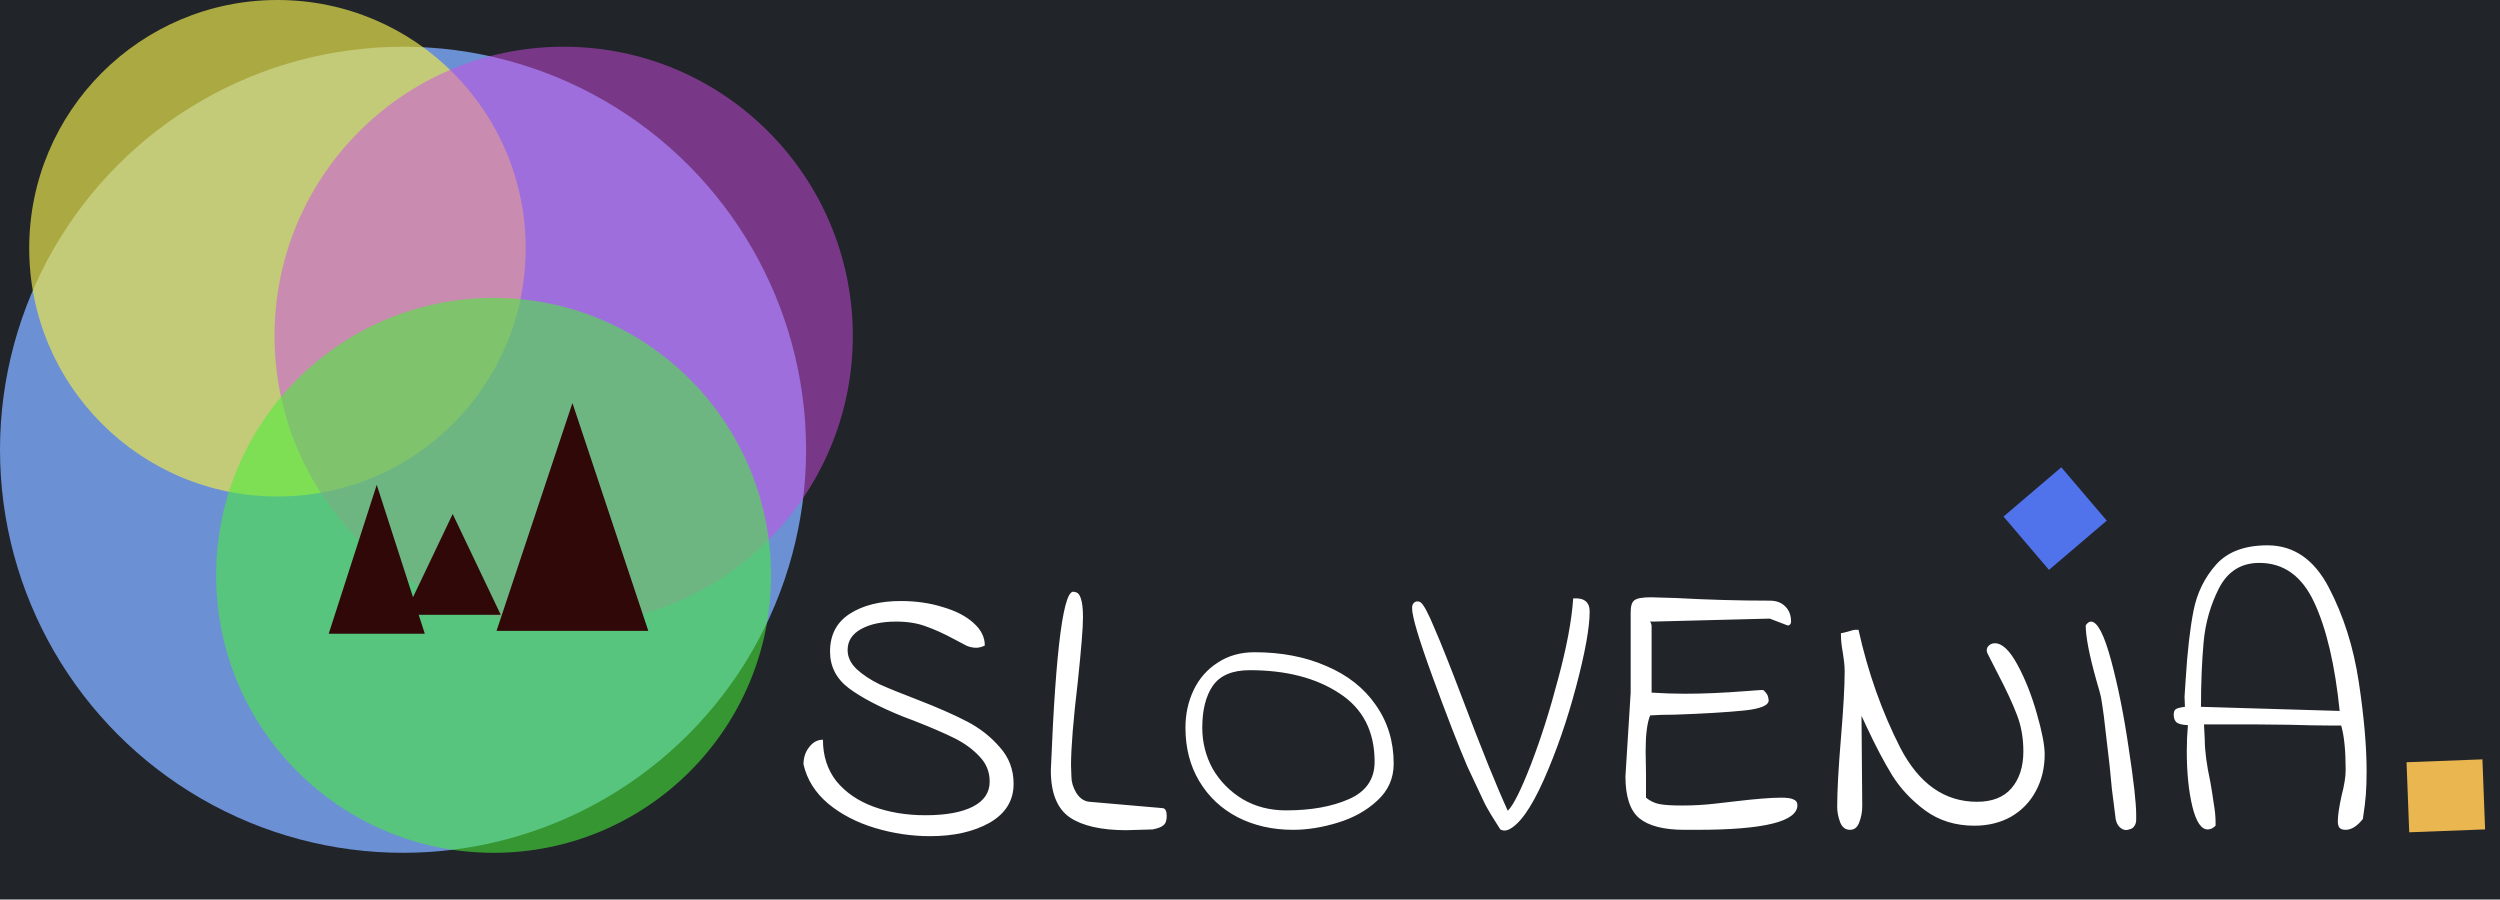 <svg width="428" height="154" viewBox="0 0 428 154" fill="none" xmlns="http://www.w3.org/2000/svg">
<rect width="428" height="154" fill="#212529"/>
<circle cx="69" cy="77" r="69" fill="#6C90D4"/>
<circle cx="47.5" cy="42.5" r="42.5" fill="#ECE64E" fill-opacity="0.68"/>
<circle cx="96.5" cy="57.5" r="49.5" fill="#D14DE7" fill-opacity="0.5"/>
<circle cx="84.5" cy="98.5" r="47.5" fill="#48EF3A" fill-opacity="0.56"/>
<rect x="352.894" y="80" width="12" height="13" transform="rotate(49.56 352.894 80)" fill="#5072EA"/>
<path d="M158.424 139.568C161.923 139.568 164.632 139.077 166.552 138.096C168.472 137.115 169.432 135.685 169.432 133.808C169.432 132.144 168.856 130.715 167.704 129.52C166.552 128.283 165.123 127.237 163.416 126.384C161.709 125.531 159.384 124.528 156.44 123.376C156.184 123.291 155.565 123.056 154.584 122.672C150.573 121.051 147.48 119.429 145.304 117.808C143.171 116.187 142.104 114.096 142.104 111.536C142.104 108.677 143.235 106.523 145.496 105.072C147.757 103.621 150.659 102.896 154.2 102.896C156.803 102.896 159.192 103.237 161.368 103.92C163.587 104.56 165.336 105.456 166.616 106.608C167.939 107.76 168.6 109.061 168.6 110.512C168.088 110.768 167.597 110.896 167.128 110.896C166.616 110.896 166.083 110.789 165.528 110.576C165.016 110.32 164.248 109.915 163.224 109.36C161.56 108.464 160.003 107.76 158.552 107.248C157.101 106.693 155.395 106.416 153.432 106.416C150.957 106.416 148.952 106.843 147.416 107.696C145.88 108.549 145.112 109.744 145.112 111.28C145.112 112.475 145.624 113.563 146.648 114.544C147.715 115.525 149.037 116.4 150.616 117.168C152.237 117.893 154.392 118.768 157.08 119.792C160.493 121.115 163.309 122.352 165.528 123.504C167.747 124.656 169.624 126.128 171.16 127.92C172.739 129.669 173.528 131.76 173.528 134.192C173.528 137.051 172.163 139.269 169.432 140.848C166.701 142.384 163.309 143.152 159.256 143.152C156.056 143.152 152.899 142.683 149.784 141.744C146.669 140.805 144.003 139.419 141.784 137.584C139.565 135.707 138.157 133.467 137.56 130.864C137.56 129.712 137.88 128.731 138.52 127.92C139.16 127.067 139.949 126.64 140.888 126.64C140.888 129.413 141.656 131.781 143.192 133.744C144.771 135.664 146.883 137.115 149.528 138.096C152.216 139.077 155.181 139.568 158.424 139.568ZM192.831 142.128C188.564 142.128 185.343 141.403 183.167 139.952C180.991 138.459 179.903 135.771 179.903 131.888C180.756 110.555 182.121 100.379 183.999 101.36C184.937 101.403 185.407 102.853 185.407 105.712C185.407 107.461 185.108 111.152 184.51 116.784C183.743 123.269 183.359 128.027 183.359 131.056L183.423 132.912C183.423 133.851 183.7 134.789 184.255 135.728C184.852 136.667 185.599 137.179 186.495 137.264L199.039 138.352C199.508 138.395 199.743 138.843 199.743 139.696C199.743 140.464 199.551 140.997 199.167 141.296C198.825 141.595 198.207 141.829 197.311 142L192.831 142.128ZM221.382 142.064C217.841 142.064 214.662 141.339 211.846 139.888C209.073 138.437 206.897 136.389 205.318 133.744C203.739 131.099 202.95 128.048 202.95 124.592C202.95 122.245 203.419 120.091 204.358 118.128C205.297 116.165 206.662 114.608 208.454 113.456C210.246 112.261 212.358 111.664 214.79 111.664C219.398 111.664 223.494 112.453 227.078 114.032C230.705 115.568 233.521 117.787 235.526 120.688C237.574 123.589 238.598 126.939 238.598 130.736C238.598 133.253 237.659 135.365 235.782 137.072C233.947 138.779 231.686 140.037 228.998 140.848C226.353 141.659 223.814 142.064 221.382 142.064ZM220.166 138.736C224.433 138.736 228.017 138.096 230.918 136.816C233.862 135.536 235.334 133.403 235.334 130.416C235.334 125.211 233.329 121.307 229.318 118.704C225.307 116.059 220.187 114.736 213.958 114.736C210.971 114.736 208.859 115.632 207.622 117.424C206.427 119.173 205.83 121.563 205.83 124.592C205.83 127.109 206.427 129.456 207.622 131.632C208.859 133.765 210.566 135.493 212.742 136.816C214.918 138.096 217.393 138.736 220.166 138.736ZM258.197 142.064C257.941 142.149 257.727 142.192 257.557 142.192C257.343 142.192 257.109 142.128 256.853 142C255.743 140.293 254.869 138.843 254.229 137.648C253.631 136.411 252.629 134.277 251.22 131.248C249.685 127.664 247.722 122.608 245.333 116.08C242.943 109.552 241.748 105.563 241.748 104.112C241.748 103.728 241.834 103.451 242.005 103.28C242.175 103.067 242.389 102.96 242.645 102.96C242.858 102.96 243.029 103.003 243.157 103.088C243.669 103.387 244.479 104.88 245.589 107.568C246.741 110.213 248.319 114.181 250.325 119.472C253.61 128.176 256.213 134.619 258.133 138.8C259.071 137.904 260.394 135.259 262.101 130.864C263.807 126.427 265.365 121.52 266.773 116.144C268.223 110.768 269.077 106.203 269.333 102.448C271.21 102.32 272.149 103.067 272.149 104.688C272.149 107.419 271.381 111.685 269.845 117.488C268.309 123.291 266.453 128.645 264.277 133.552C262.101 138.416 260.074 141.253 258.197 142.064ZM288.387 142.064C284.846 142.064 282.264 141.403 280.643 140.08C279.064 138.757 278.275 136.368 278.275 132.912L279.171 118.576V104.816C279.171 103.749 279.384 103.067 279.811 102.768C280.238 102.427 281.176 102.256 282.627 102.256L286.979 102.384C292.44 102.683 297.774 102.832 302.979 102.832C304.088 102.832 304.963 103.152 305.603 103.792C306.286 104.432 306.627 105.307 306.627 106.416C306.627 106.629 306.563 106.8 306.435 106.928C306.307 107.056 306.158 107.099 305.987 107.056L302.979 105.904L282.947 106.416C282.691 106.416 282.542 106.395 282.499 106.352C282.67 106.693 282.755 106.992 282.755 107.248V118.576C284.718 118.704 286.616 118.768 288.451 118.768C291.608 118.768 295.086 118.619 298.883 118.32C299.267 118.277 299.843 118.235 300.611 118.192C301.422 118.107 301.87 118.107 301.955 118.192C302.211 118.448 302.403 118.683 302.531 118.896C302.659 119.109 302.744 119.408 302.787 119.792C302.915 120.731 301.486 121.349 298.499 121.648C295.555 121.947 291.608 122.181 286.659 122.352C284.995 122.352 283.608 122.395 282.499 122.48C281.987 123.76 281.731 125.808 281.731 128.624L281.795 132.4V136.56C282.478 137.115 283.224 137.477 284.035 137.648C284.846 137.819 286.168 137.904 288.003 137.904C289.923 137.904 291.8 137.797 293.635 137.584C295.512 137.371 296.622 137.243 296.963 137.2C300.547 136.773 303.214 136.56 304.963 136.56C305.987 136.56 306.691 136.667 307.075 136.88C307.502 137.051 307.715 137.371 307.715 137.84C307.715 140.656 301.998 142.064 290.563 142.064H288.387ZM341.536 110.128C342.773 110.128 344.053 111.344 345.376 113.776C346.698 116.208 347.808 119.003 348.704 122.16C349.6 125.275 350.048 127.6 350.048 129.136C350.048 131.483 349.536 133.595 348.512 135.472C347.53 137.307 346.122 138.757 344.288 139.824C342.453 140.848 340.362 141.36 338.016 141.36C334.773 141.36 331.957 140.485 329.568 138.736C327.221 136.987 325.344 134.981 323.936 132.72C322.528 130.416 321.077 127.664 319.584 124.464L318.688 122.544L318.816 138.032C318.816 138.971 318.645 139.888 318.304 140.784C318.005 141.637 317.472 142.064 316.704 142.064C315.936 142.064 315.381 141.637 315.04 140.784C314.698 139.888 314.528 139.013 314.528 138.16C314.528 135.429 314.741 131.504 315.168 126.384C315.594 121.264 315.808 117.445 315.808 114.928C315.808 114.331 315.765 113.712 315.68 113.072C315.594 112.432 315.53 111.984 315.488 111.728C315.274 110.576 315.168 109.552 315.168 108.656V108.4C315.296 108.4 315.68 108.315 316.32 108.144C317.002 107.931 317.408 107.824 317.536 107.824H318.176C319.797 115.12 322.186 121.861 325.344 128.048C328.544 134.192 332.917 137.264 338.464 137.264C341.066 137.264 343.029 136.496 344.352 134.96C345.717 133.381 346.4 131.269 346.4 128.624C346.4 126.363 346.037 124.293 345.312 122.416C344.586 120.496 343.498 118.149 342.048 115.376L340.32 111.984C340.192 111.771 340.128 111.557 340.128 111.344C340.128 111.003 340.256 110.725 340.512 110.512C340.768 110.256 341.109 110.128 341.536 110.128ZM318.816 138.032V137.904V138.032ZM364.499 142C363.944 142.213 363.411 142.085 362.899 141.616C362.43 141.147 362.174 140.485 362.131 139.632C361.96 138.395 361.768 136.88 361.555 135.088C361.384 133.296 361.256 131.973 361.171 131.12C361.086 130.267 360.894 128.624 360.595 126.192C360.339 123.717 360.062 121.584 359.763 119.792C359.678 119.195 359.4 118.128 358.931 116.592C357.694 112.197 357.075 109.019 357.075 107.056C357.374 106.629 357.672 106.416 357.971 106.416C359.08 106.416 360.232 108.635 361.427 113.072C362.622 117.509 363.624 122.523 364.435 128.112C365.288 133.659 365.715 137.456 365.715 139.504C365.715 139.589 365.715 139.867 365.715 140.336C365.715 140.763 365.608 141.125 365.395 141.424C365.224 141.723 364.926 141.915 364.499 142ZM401.578 142.064C401.066 142.064 400.703 141.936 400.49 141.68C400.319 141.424 400.234 141.061 400.234 140.592C400.234 139.653 400.447 138.203 400.874 136.24C401.343 134.448 401.578 132.976 401.578 131.824C401.578 128.496 401.322 125.957 400.81 124.208H398.826C397.076 124.208 394.794 124.165 391.978 124.08L385.962 124.016H377.322L377.45 126.512C377.45 128.475 377.77 130.928 378.41 133.872C378.623 135.067 378.815 136.283 378.986 137.52C379.199 138.715 379.306 139.803 379.306 140.784V141.36C378.879 141.787 378.431 142 377.962 142C376.852 142 375.978 140.699 375.338 138.096C374.698 135.451 374.378 132.272 374.378 128.56C374.378 127.067 374.442 125.595 374.57 124.144C373.631 124.101 372.991 123.952 372.65 123.696C372.308 123.397 372.138 122.949 372.138 122.352C372.138 121.883 372.266 121.563 372.522 121.392C372.82 121.221 373.332 121.093 374.058 121.008L373.994 119.28L374.186 116.336C374.484 111.515 374.932 107.589 375.53 104.56C376.127 101.531 377.407 98.907 379.37 96.688C381.332 94.469 384.276 93.36 388.202 93.36C392.682 93.36 396.18 95.771 398.698 100.592C401.215 105.413 402.922 110.789 403.818 116.72C404.714 122.651 405.162 127.749 405.162 132.016C405.162 133.552 405.119 134.896 405.034 136.048C404.948 137.157 404.778 138.544 404.522 140.208C403.54 141.445 402.559 142.064 401.578 142.064ZM400.554 121.712C399.743 113.819 398.292 107.632 396.202 103.152C394.111 98.629 390.975 96.368 386.794 96.368C383.679 96.368 381.375 97.819 379.882 100.72C378.431 103.579 377.556 106.651 377.258 109.936C376.959 113.221 376.81 116.912 376.81 121.008L400.554 121.712Z" fill="white"/>
<rect x="424.991" y="130" width="12" height="13" transform="rotate(87.815 424.991 130)" fill="#EAB650"/>
<path d="M64.5 83L72.727 108.5H56.273L64.5 83Z" fill="#300808"/>
<path d="M77.5 88L85.727 105.25H69.273L77.5 88Z" fill="#300808"/>
<path d="M98 69L110.99 108H85.01L98 69Z" fill="#300808"/>
</svg>
